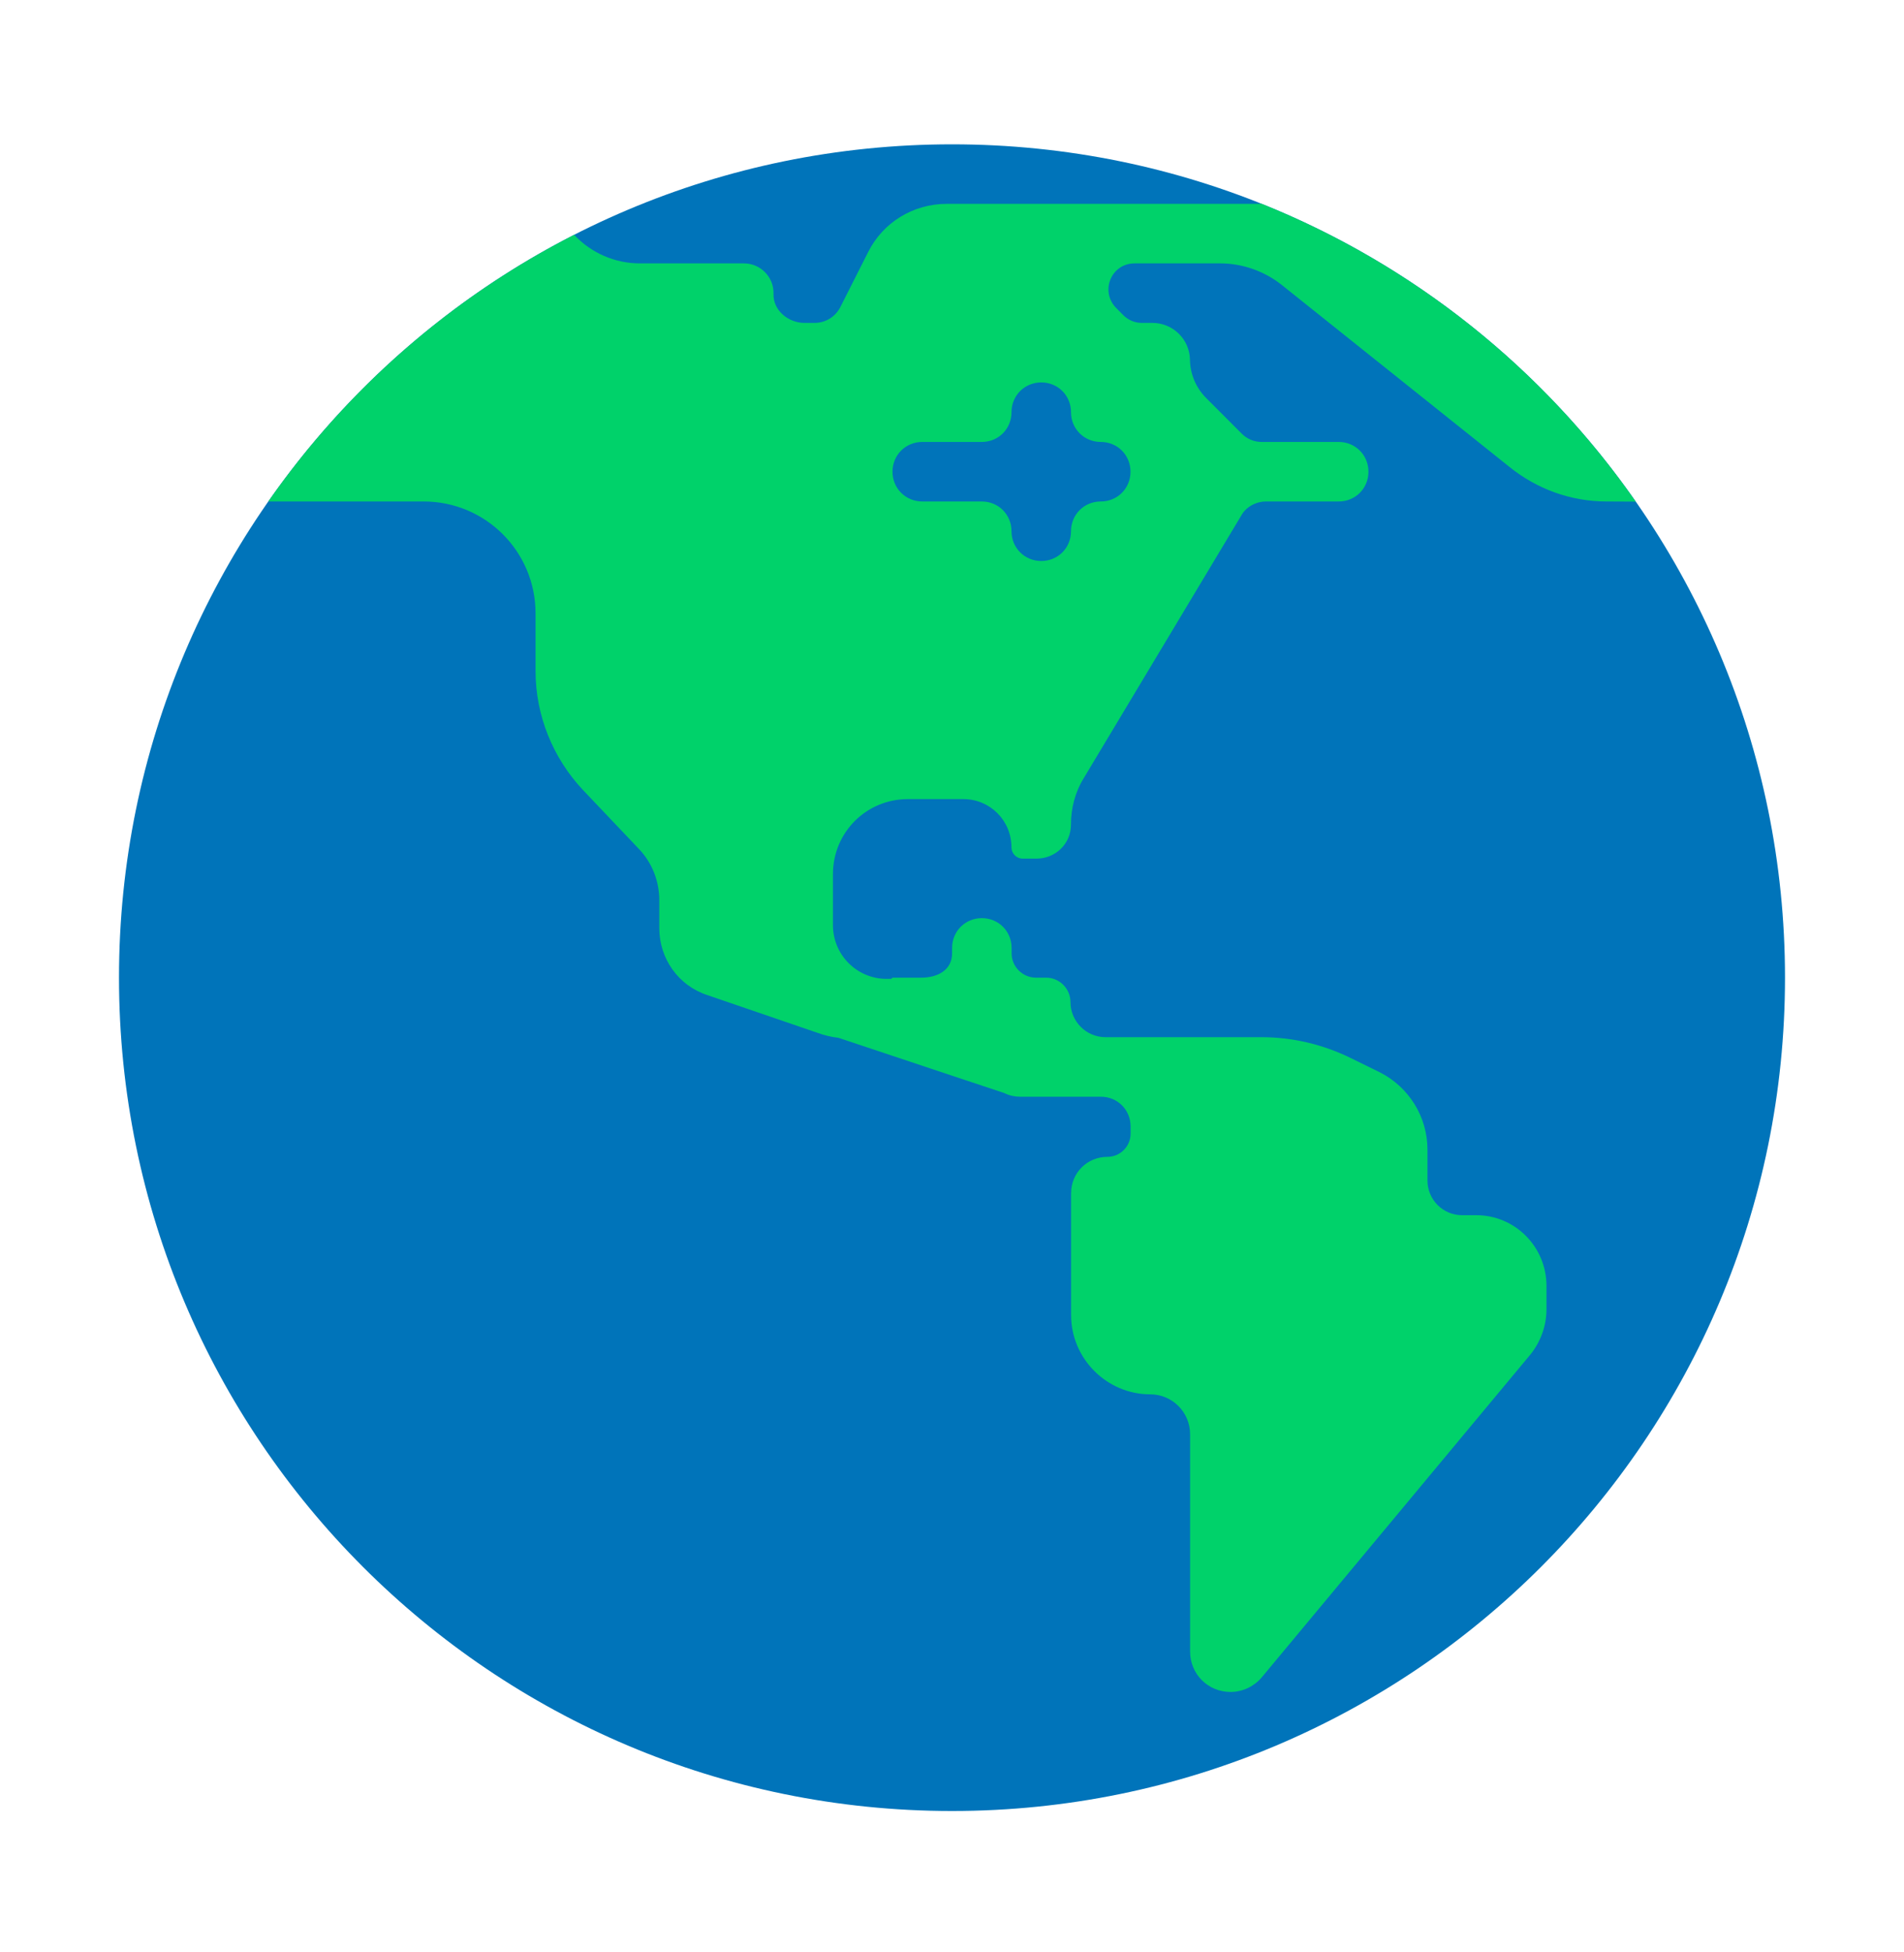 <svg width="40" height="41" viewBox="0 0 40 41" fill="none" xmlns="http://www.w3.org/2000/svg">
<g clip-path="url(#clip0_415_11145)">
<g clip-path="url(#clip1_415_11145)">
<path d="M20 38.031C29.665 38.031 37.5 30.196 37.5 20.531C37.5 10.866 29.665 3.031 20 3.031C10.335 3.031 2.5 10.866 2.5 20.531C2.5 30.196 10.335 38.031 20 38.031Z" fill="#0074BA"/>
<path d="M5.638 10.531H8.9C10.2 10.531 11.251 11.581 11.251 12.881V14.094C11.251 15.019 11.613 15.919 12.251 16.594L13.425 17.831C13.7 18.119 13.851 18.506 13.851 18.906V19.494C13.851 20.131 14.251 20.694 14.851 20.894L17.188 21.694C17.323 21.744 17.469 21.777 17.614 21.794L21.102 22.956C21.202 23.006 21.314 23.031 21.427 23.031H23.127C23.477 23.031 23.752 23.306 23.752 23.656V23.806C23.752 24.081 23.527 24.294 23.264 24.294C22.839 24.294 22.502 24.631 22.502 25.056V27.619C22.502 28.531 23.252 29.281 24.164 29.281C24.627 29.281 25.002 29.656 25.002 30.119V34.681C25.002 35.156 25.377 35.531 25.852 35.531C26.102 35.531 26.339 35.419 26.502 35.231L32.152 28.444C32.364 28.181 32.489 27.844 32.489 27.494V27.006C32.489 26.181 31.827 25.519 31.014 25.519H30.714C30.522 25.519 30.337 25.442 30.202 25.306C30.066 25.17 29.989 24.986 29.989 24.794V24.144C29.989 23.456 29.602 22.831 28.989 22.519L28.377 22.219C27.789 21.931 27.152 21.781 26.502 21.781H23.227C22.814 21.781 22.489 21.444 22.489 21.044C22.489 20.769 22.264 20.531 21.977 20.531H21.764C21.489 20.531 21.252 20.306 21.252 20.019V19.906C21.252 19.556 20.977 19.281 20.627 19.281C20.277 19.281 20.002 19.556 20.002 19.906V20.019C20.002 20.369 19.702 20.531 19.352 20.531H18.75L18.724 20.556H18.587C18.297 20.546 18.023 20.425 17.82 20.218C17.617 20.011 17.503 19.733 17.499 19.444V18.356C17.499 17.481 18.199 16.781 19.074 16.781H20.237C20.799 16.781 21.249 17.231 21.249 17.794C21.249 17.919 21.349 18.031 21.487 18.031H21.774C22.174 18.031 22.499 17.719 22.499 17.319C22.499 16.969 22.587 16.631 22.774 16.331L26.074 10.831C26.174 10.644 26.387 10.531 26.599 10.531H28.124C28.474 10.531 28.749 10.256 28.749 9.906C28.749 9.556 28.474 9.281 28.124 9.281H26.512C26.43 9.282 26.349 9.266 26.273 9.234C26.198 9.201 26.13 9.154 26.074 9.094L25.337 8.356C25.122 8.14 25.001 7.848 24.999 7.544C24.993 7.339 24.907 7.145 24.76 7.003C24.613 6.861 24.416 6.781 24.212 6.781H23.987C23.837 6.781 23.699 6.719 23.599 6.619L23.462 6.481C23.099 6.131 23.337 5.531 23.837 5.531H25.637C26.099 5.531 26.562 5.694 26.924 5.981L31.712 9.806C32.287 10.269 32.999 10.531 33.749 10.531L34.364 10.534C32.41 7.729 29.68 5.556 26.508 4.281H19.888C19.188 4.281 18.55 4.669 18.238 5.294L17.663 6.431C17.563 6.644 17.351 6.781 17.113 6.781H16.901C16.563 6.781 16.238 6.519 16.25 6.169C16.253 6.085 16.238 6.003 16.208 5.925C16.177 5.848 16.131 5.777 16.073 5.718C16.015 5.658 15.945 5.611 15.868 5.579C15.791 5.547 15.709 5.531 15.626 5.531H13.438C12.924 5.531 12.422 5.316 12.062 4.931C9.493 6.243 7.287 8.166 5.637 10.531M23.75 9.906C23.75 10.256 23.476 10.531 23.125 10.531C22.776 10.531 22.5 10.806 22.5 11.156C22.5 11.506 22.226 11.781 21.875 11.781C21.526 11.781 21.25 11.506 21.25 11.156C21.25 10.806 20.976 10.531 20.625 10.531H19.375C19.026 10.531 18.75 10.256 18.75 9.906C18.75 9.556 19.026 9.281 19.375 9.281H20.625C20.976 9.281 21.25 9.006 21.25 8.656C21.25 8.306 21.526 8.031 21.875 8.031C22.226 8.031 22.5 8.306 22.5 8.656C22.5 9.006 22.776 9.281 23.125 9.281C23.476 9.281 23.75 9.556 23.75 9.906Z" fill="#00D26A"/>
</g>
</g>
<defs>
<clipPath id="clip0_415_11145">
<rect y="0.531" width="40" height="40" rx="20" fill="white"/>
</clipPath>
<clipPath id="clip1_415_11145">
<rect width="40" height="40" fill="white" transform="translate(0 0.531)"/>
</clipPath>
</defs>
</svg>
